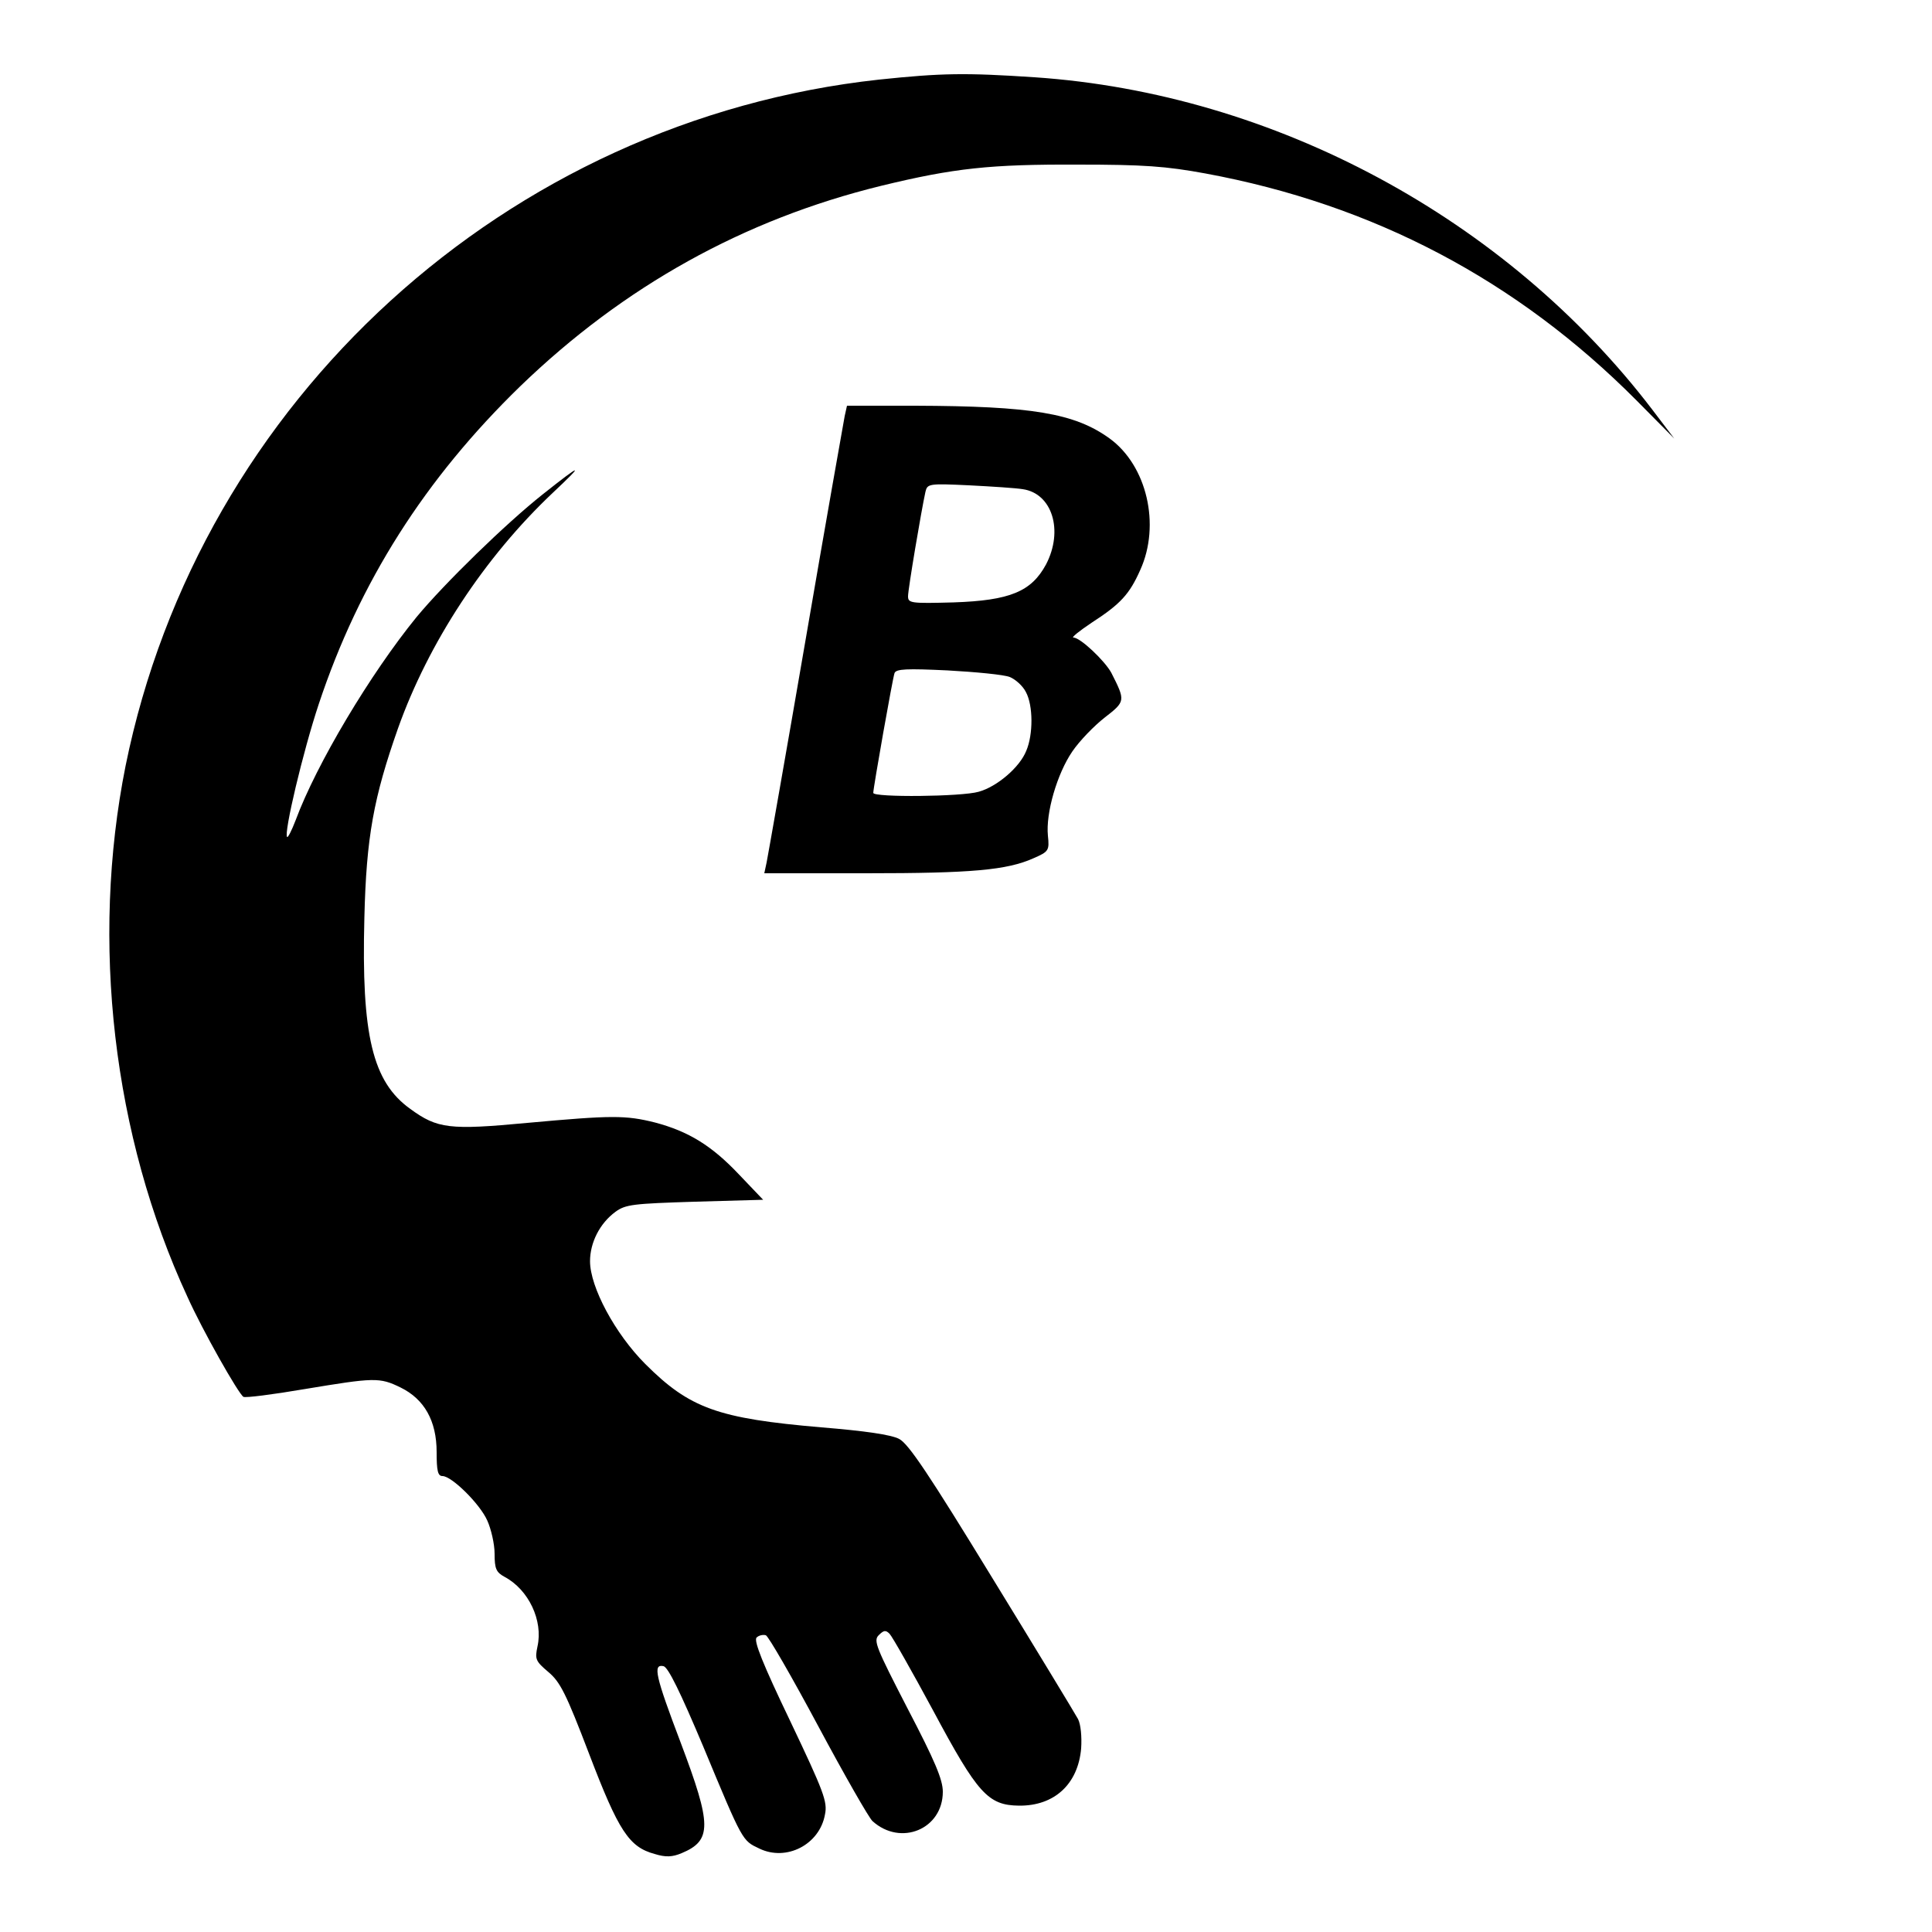 <?xml version="1.0" standalone="no"?>
<!DOCTYPE svg PUBLIC "-//W3C//DTD SVG 20010904//EN"
 "http://www.w3.org/TR/2001/REC-SVG-20010904/DTD/svg10.dtd">
<svg version="1.0" xmlns="http://www.w3.org/2000/svg"
 width="500pt" height="500pt" viewBox="0 0 500 500"
 preserveAspectRatio="xMidYMid meet">

<g transform="translate(0,500) scale(0.1,-0.1)"
fill="#000000" stroke="none">
<path d="M2275 4794 c-963 -105 -1758 -829 -1950 -1776 -91 -455 -33 -957 160
-1374 39 -87 132 -251 145 -259 5 -3 76 6 158 20 181 30 194 31 249 4 61 -30
93 -86 93 -167 0 -48 3 -62 15 -62 24 0 97 -72 116 -115 10 -22 19 -61 19 -86
0 -39 4 -48 26 -60 62 -33 100 -113 85 -180 -7 -33 -5 -38 28 -66 31 -26 46
-56 106 -213 76 -199 103 -240 169 -258 29 -9 46 -8 70 2 79 33 78 73 -2 285
-66 174 -73 205 -45 199 12 -2 44 -68 103 -208 103 -248 101 -243 145 -264 70
-34 156 10 170 88 7 33 -3 59 -90 242 -71 148 -95 208 -87 216 6 6 17 8 24 6
7 -3 68 -109 136 -236 68 -127 131 -237 140 -245 73 -66 182 -21 182 76 0 31
-20 79 -91 215 -82 159 -89 176 -75 190 13 13 18 14 28 4 7 -7 58 -97 113
-199 115 -215 142 -245 222 -246 92 -1 153 56 161 148 2 31 -1 62 -8 76 -7 13
-107 178 -223 367 -162 265 -216 346 -240 358 -20 11 -90 21 -201 30 -268 23
-341 49 -456 164 -78 78 -143 199 -143 266 0 48 25 98 66 128 26 19 46 21 205
26 l177 5 -63 66 c-70 74 -130 111 -217 134 -76 19 -111 19 -330 -1 -202 -19
-233 -15 -303 36 -98 70 -127 191 -119 495 5 209 24 311 87 490 79 222 224
443 401 610 83 78 76 77 -26 -4 -96 -76 -255 -231 -327 -318 -119 -146 -259
-380 -313 -526 -10 -26 -20 -46 -22 -43 -9 9 41 221 82 344 105 316 275 583
521 822 268 259 579 432 934 519 189 46 283 56 510 55 169 0 227 -4 330 -23
433 -80 805 -275 1116 -588 l97 -98 -57 75 c-377 494 -978 818 -1598 860 -180
12 -241 11 -403 -6z"/>
<path d="M2186 3923 c-3 -16 -49 -275 -101 -578 -52 -302 -98 -562 -101 -577
l-6 -28 264 0 c272 0 364 8 433 39 39 17 41 20 37 58 -6 59 24 161 63 218 19
28 57 67 84 88 54 42 54 43 17 116 -17 31 -80 91 -98 91 -6 0 15 17 48 39 74
48 97 73 125 136 53 117 17 270 -79 340 -91 66 -202 84 -504 85 l-176 0 -6
-27z m461 -189 c76 -11 106 -107 60 -195 -38 -70 -93 -93 -239 -98 -111 -3
-118 -2 -118 16 0 18 34 220 45 270 5 21 8 22 113 17 59 -3 121 -7 139 -10z
m-34 -486 c15 -6 34 -23 42 -39 19 -35 19 -110 1 -152 -17 -43 -76 -93 -123
-106 -44 -13 -273 -15 -273 -3 0 13 50 296 55 310 4 11 32 12 137 7 73 -4 146
-11 161 -17z"/>
</g>
</svg>
